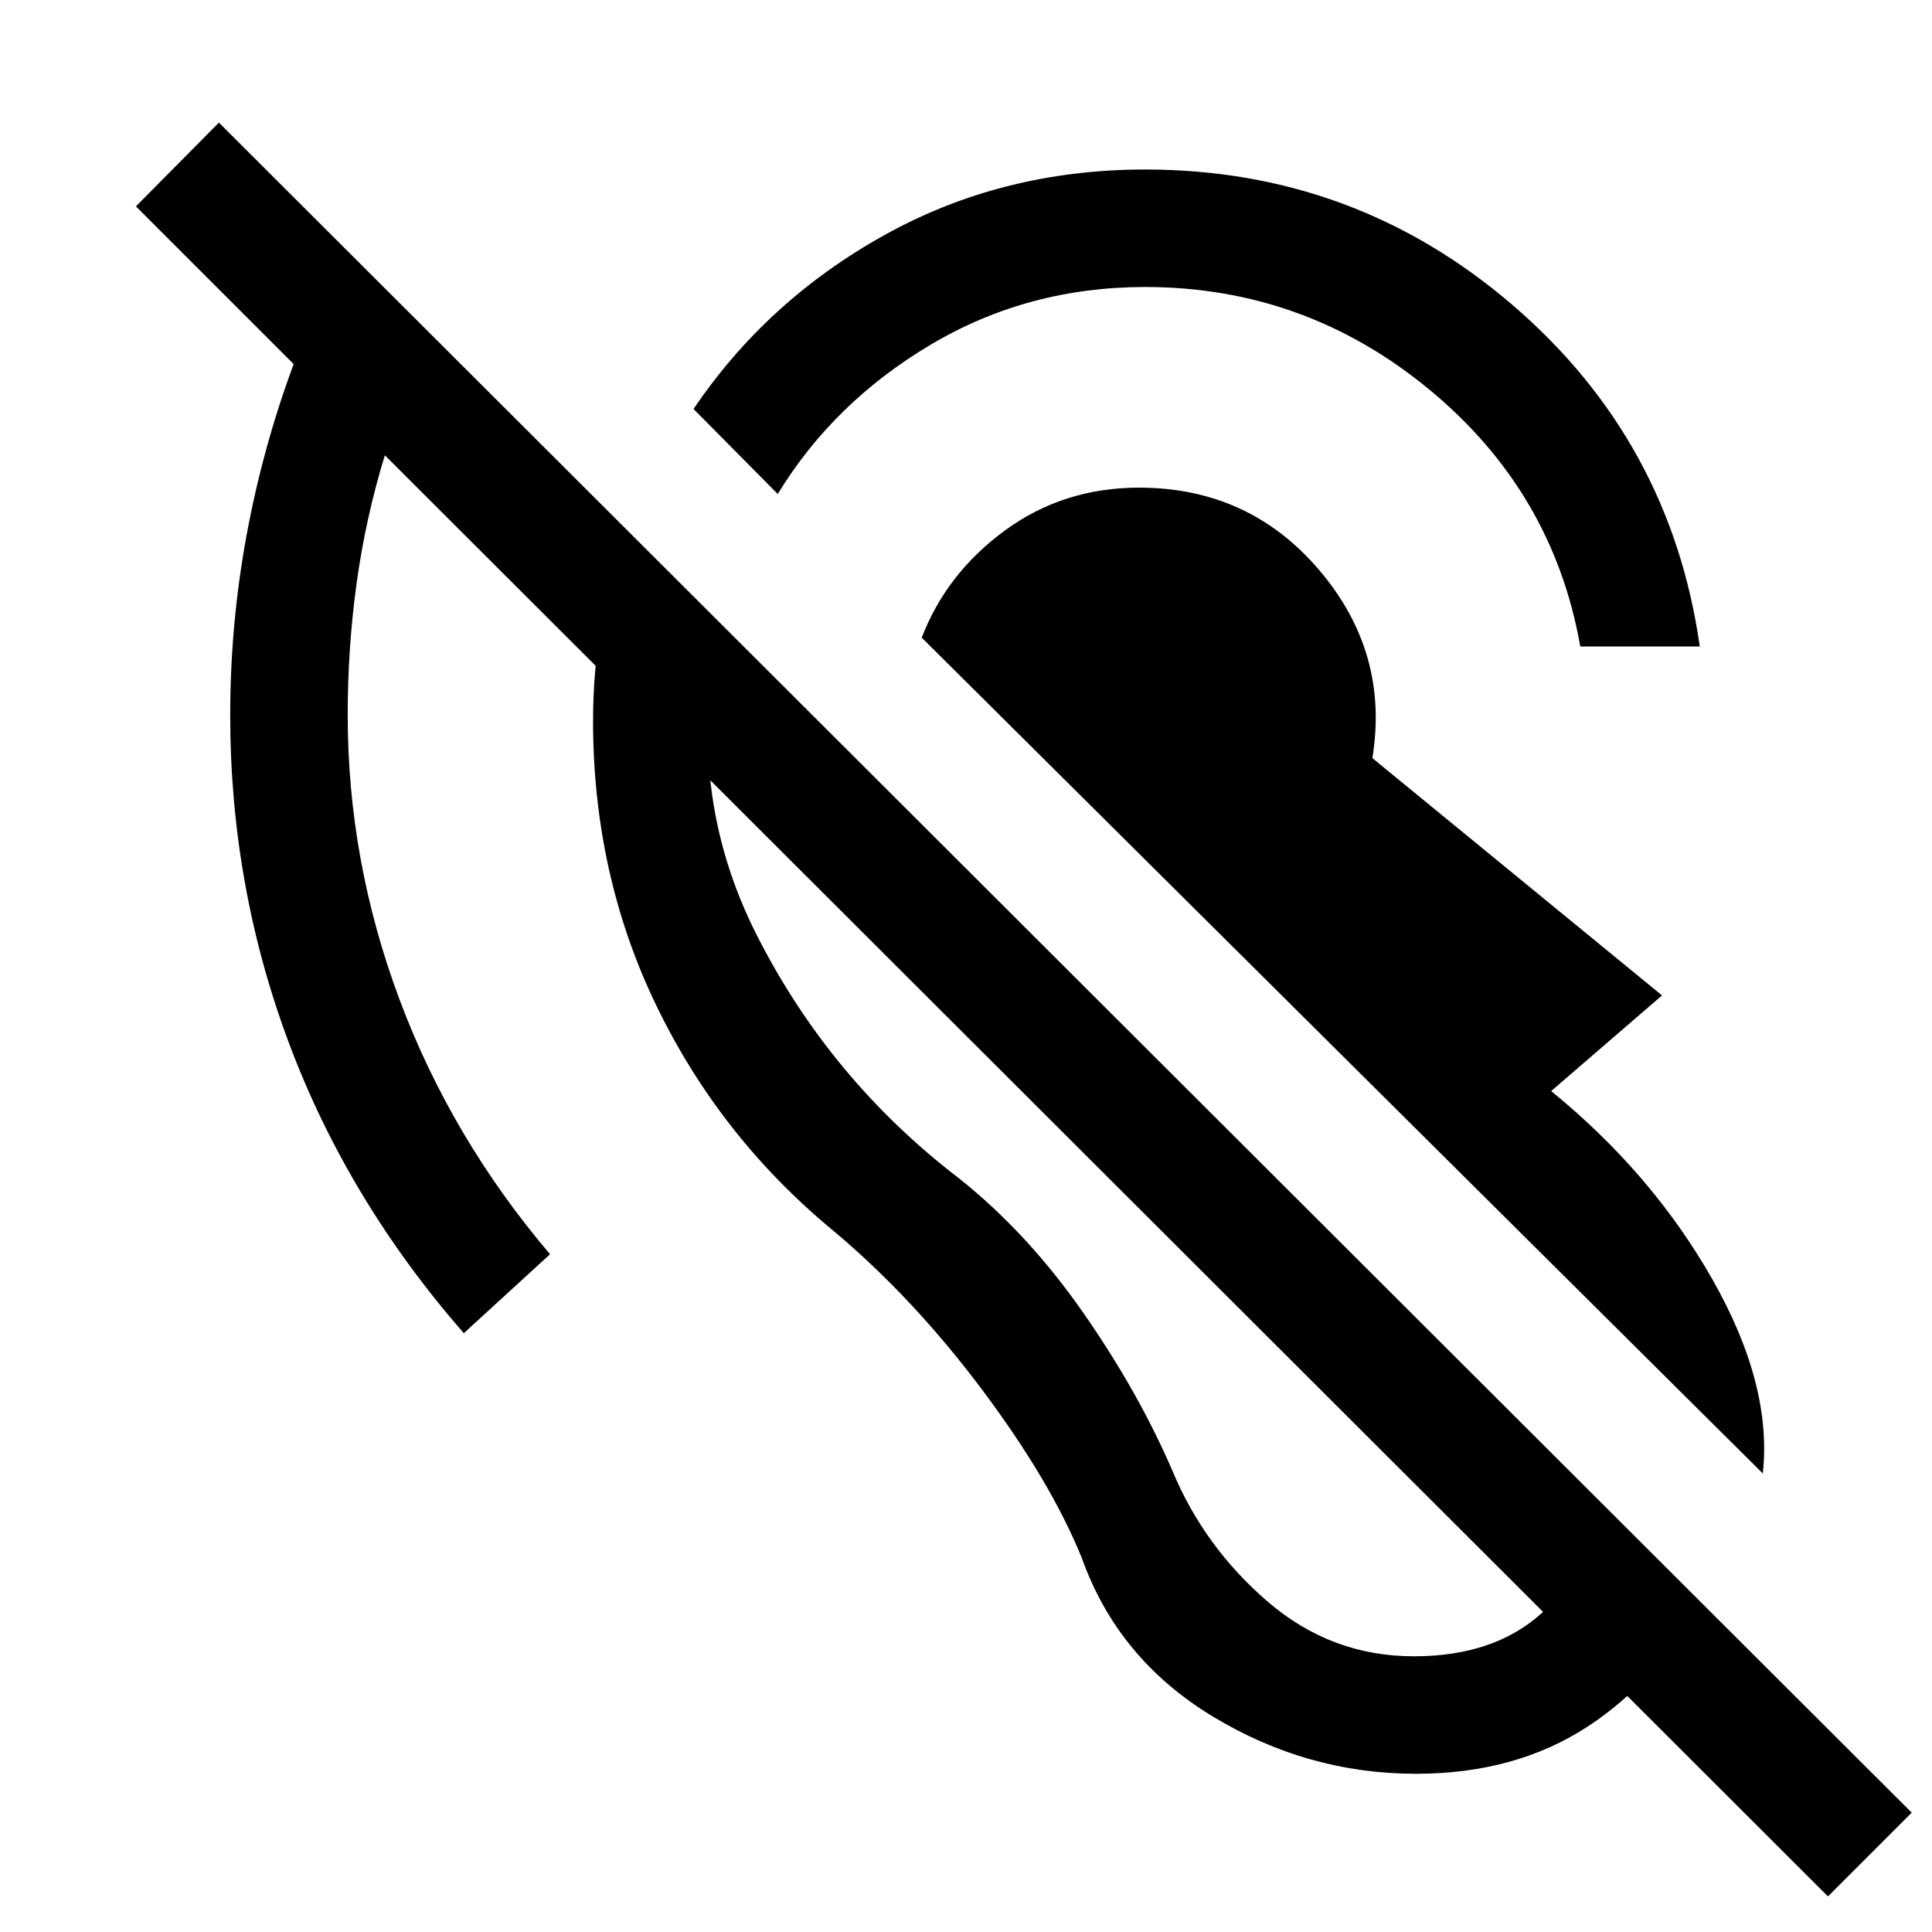 <svg xmlns="http://www.w3.org/2000/svg" height="48" viewBox="0 -960 960 960" width="48"><path d="M703.62-78.62q-54.08 0-101.16-28.57-47.07-28.58-64.92-78.66-15.46-38.15-49.65-83.77-34.2-45.61-73.74-78.77-56.23-46.38-87.84-111.57-31.62-65.19-31.62-141.89 0-25.15 4.23-48.69t11.7-46.07l47.07 47.07q-18.08 82.23 18.27 154.04 36.35 71.81 100.5 120.96 34.15 27.16 61.73 66.73 27.58 39.58 44.42 78.73 15.77 37.77 47.31 64.93Q661.46-137 702.62-137q39.3 0 62.96-21 23.65-21 30.73-54.31l47.07 47.08q-18 39.15-54.07 62.88-36.08 23.73-85.69 23.73Zm172.3-149.23L458-643.15q12.31-32 41.35-53.27 29.03-21.27 66.65-21.27 54.69 0 89.58 41.04 34.88 41.04 26.34 93.34l143.93 117.93-55.08 47.53q50.07 40.77 80.04 93.43 29.96 52.65 25.11 96.57Zm-90.69-410.92q-13.54-77-75.19-127.81-61.66-50.81-141.04-50.81-58.31 0-106.54 28.66-48.23 28.65-76 74.19l-41.84-42.23q36.46-54 95-86.5 58.53-32.5 129.38-32.5 104.23 0 182.65 67.39 78.43 67.38 92.96 169.61h-59.38ZM908.31-17.69 191.23-733.77q-9.54 31.08-14 63.35-4.46 32.27-4.46 65.73 0 72.46 25.73 141.31 25.73 68.84 74.81 126.61l-42.85 39.23q-57.54-65.92-86.81-143.96-29.26-78.04-29.26-163.19 0-45 8.07-89 8.08-44 23.46-85.39l-78.38-78.38 41.23-41.62L949.92-59.31l-41.61 41.62Z"/></svg>